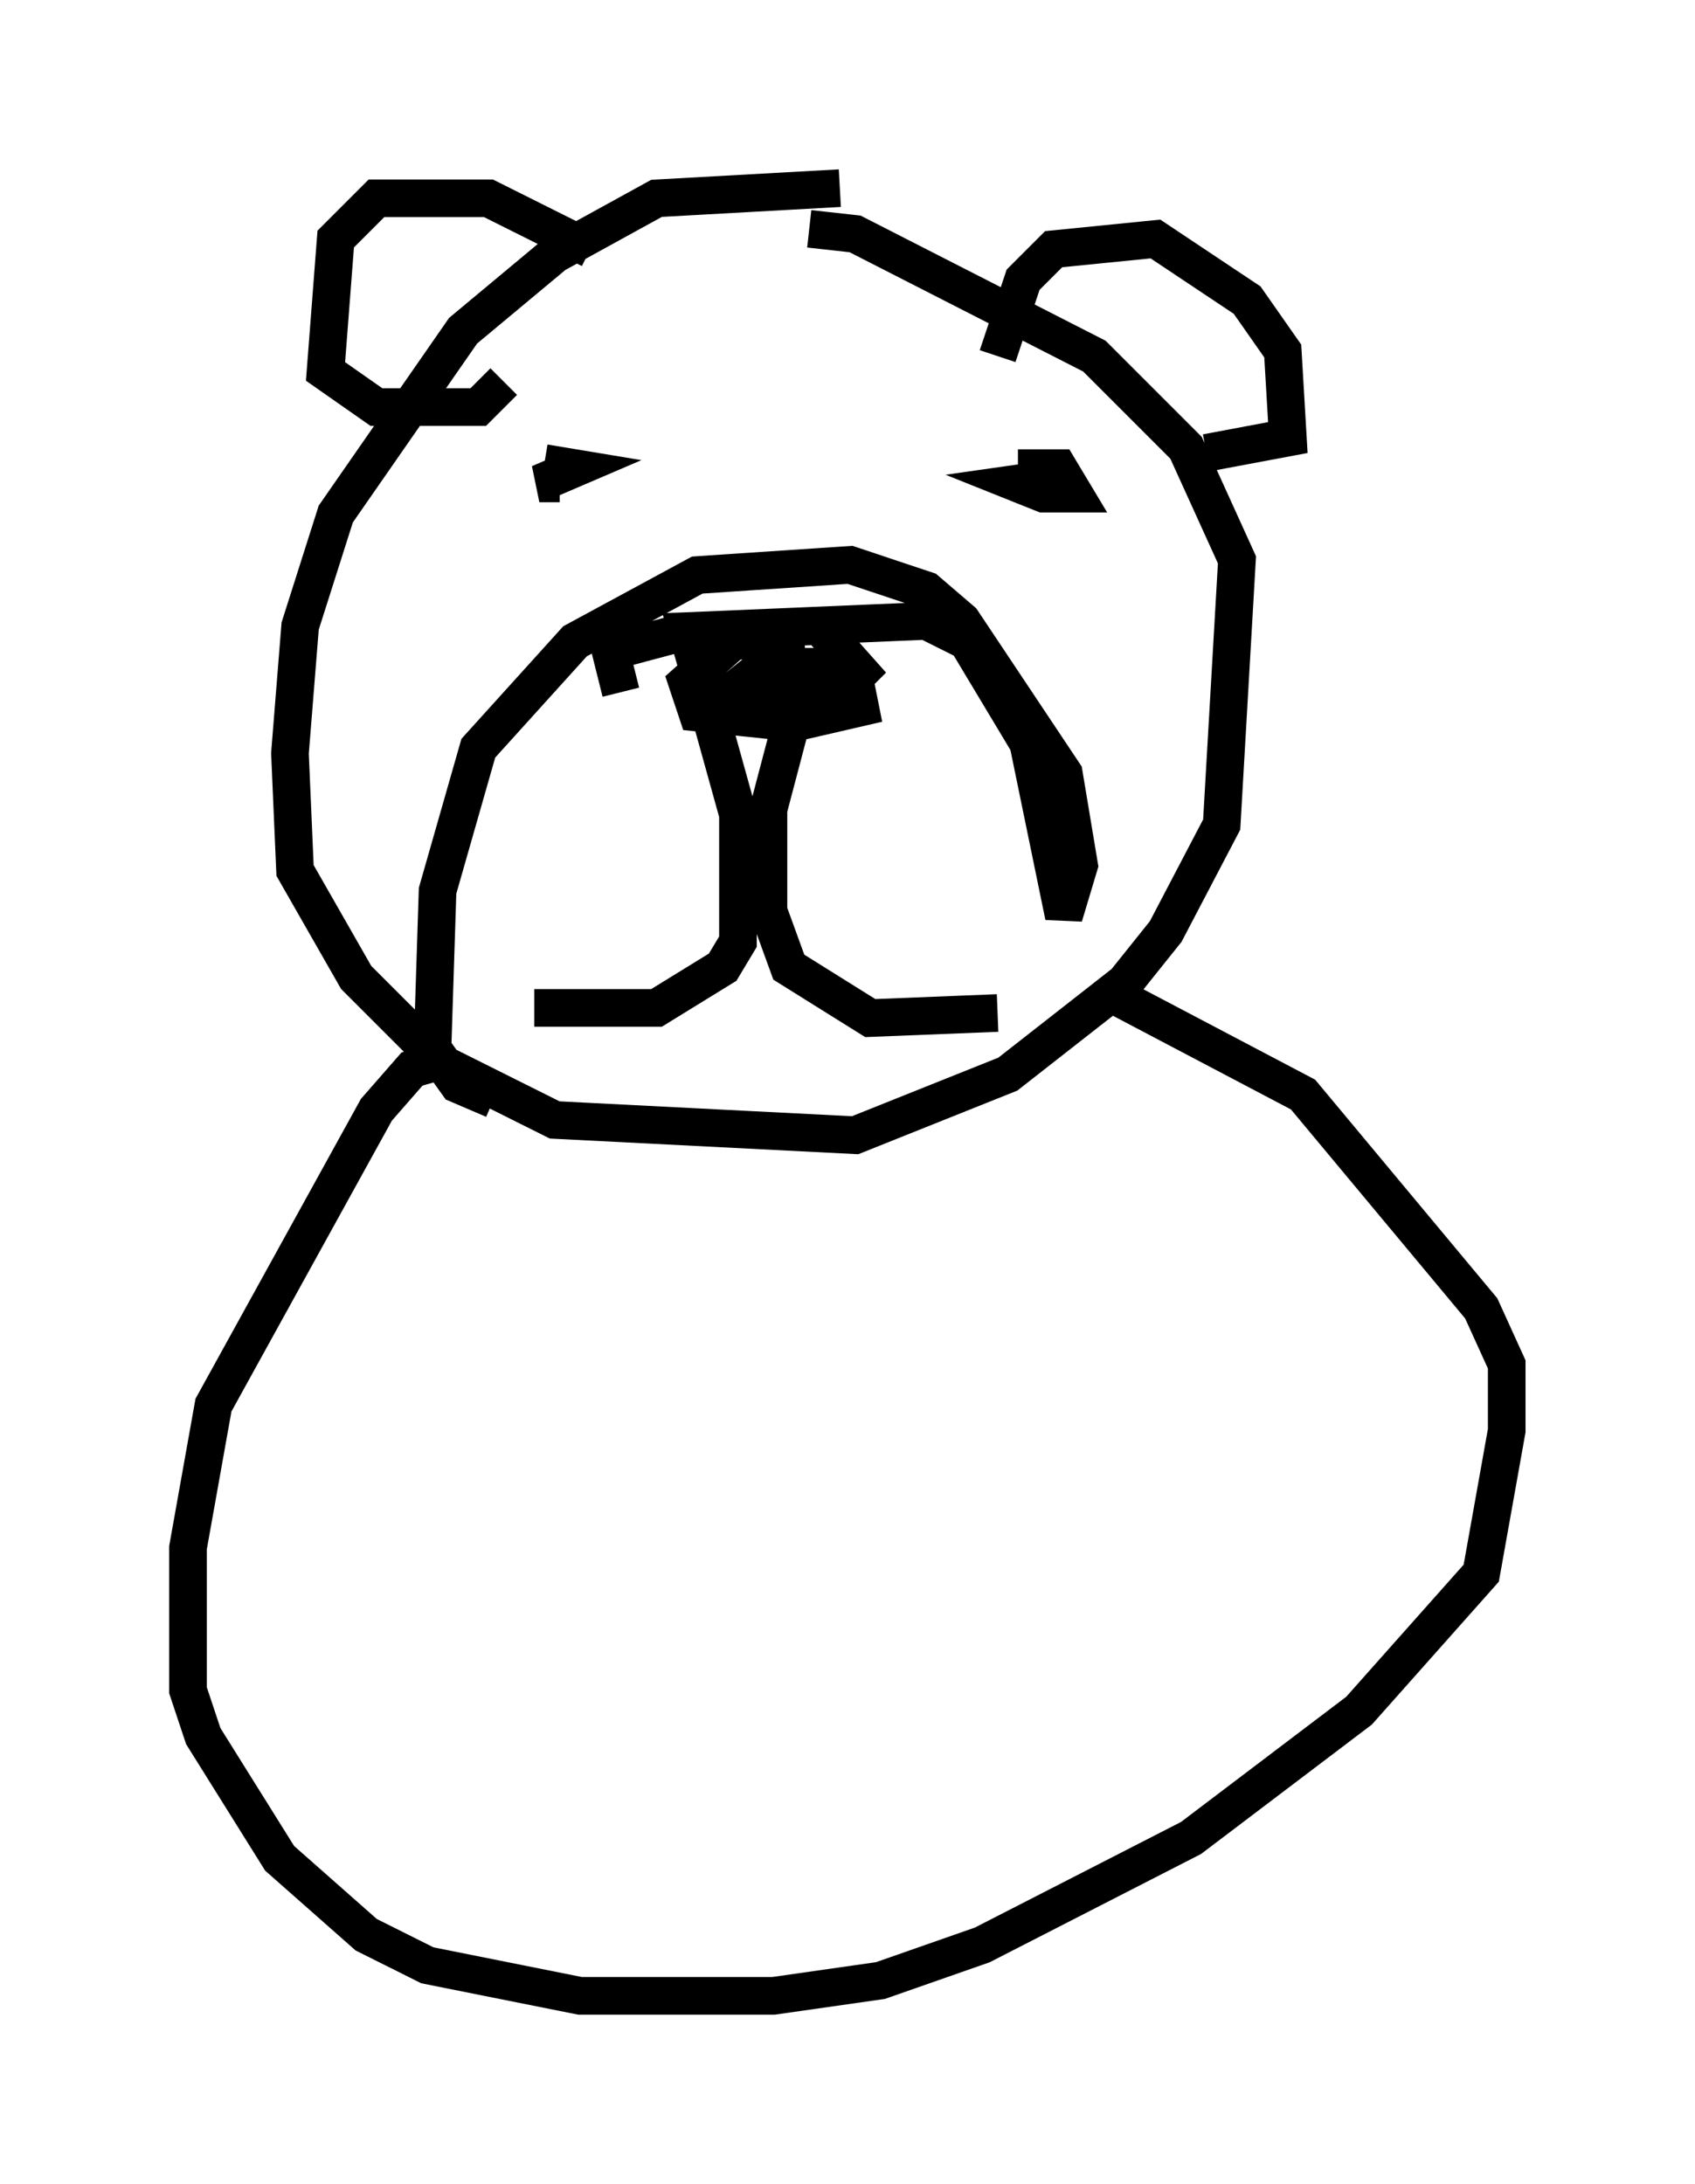 <?xml version="1.0" encoding="utf-8" ?>
<svg baseProfile="full" height="58.037" version="1.1" width="45.047" xmlns="http://www.w3.org/2000/svg" xmlns:ev="http://www.w3.org/2001/xml-events" xmlns:xlink="http://www.w3.org/1999/xlink"><defs /><rect fill="white" height="58.037" width="45.047" x="0" y="0" /><path d="M23.538, 5.541 m-1.218, -0.541 l-4.871, 0.271 -2.706, 1.488 l-2.436, 2.03 -3.383, 4.871 l-0.947, 2.977 -0.271, 3.383 l0.135, 3.112 1.624, 2.842 l2.3, 2.3 2.977, 1.488 l7.984, 0.406 4.059, -1.624 l3.112, -2.436 1.083, -1.353 l1.488, -2.842 0.406, -7.036 l-1.353, -2.977 -2.436, -2.436 l-6.36, -3.248 -1.218, -0.135 m-5.007, 12.314 l-0.271, -1.083 2.03, -0.541 l6.36, -0.271 1.083, 0.541 l1.624, 2.706 0.947, 4.601 l0.406, -1.353 -0.406, -2.436 l-2.706, -4.059 -0.947, -0.812 l-2.03, -0.677 -4.059, 0.271 l-3.248, 1.759 -2.571, 2.842 l-1.083, 3.789 -0.135, 4.195 l0.677, 0.947 0.947, 0.406 m5.413, -11.502 l-0.271, -0.947 3.518, -0.135 l1.083, 1.218 -0.677, 0.677 l-2.571, -0.271 0.677, -0.541 l1.488, 0.0 0.947, 0.406 l0.135, 0.677 -1.759, 0.406 l-2.571, -0.271 -0.271, -0.812 l1.218, -1.083 1.894, -0.135 m-5.683, -10.284 l-2.706, -1.353 -2.977, 0.0 l-1.083, 1.083 -0.271, 3.518 l1.353, 0.947 2.706, 0.0 l0.677, -0.677 m13.126, -0.677 l0.677, -2.03 0.812, -0.812 l2.706, -0.271 2.436, 1.624 l0.947, 1.353 0.135, 2.3 l-2.165, 0.406 m-13.126, 7.172 l0.677, 2.436 0.0, 3.383 l-0.406, 0.677 -1.759, 1.083 l-3.248, 0.0 m6.901, -7.848 l-0.677, 2.571 0.0, 2.706 l0.541, 1.488 2.165, 1.353 l3.383, -0.135 m-12.043, -14.614 l0.812, 0.135 -0.947, 0.406 l0.541, 0.0 m12.178, -0.406 l1.083, 0.0 0.406, 0.677 l-0.812, 0.0 -0.677, -0.271 l0.947, -0.135 m-16.103, 15.426 l-0.947, 0.271 -0.947, 1.083 l-4.33, 7.848 -0.677, 3.789 l0.0, 3.789 0.406, 1.218 l2.03, 3.248 2.3, 2.03 l1.624, 0.812 4.059, 0.812 l5.142, 0.0 2.842, -0.406 l2.706, -0.947 5.548, -2.842 l4.465, -3.383 3.248, -3.654 l0.677, -3.789 0.0, -1.759 l-0.677, -1.488 -4.736, -5.683 l-5.142, -2.706 " fill="none" stroke="black" stroke-width="1" /></svg>